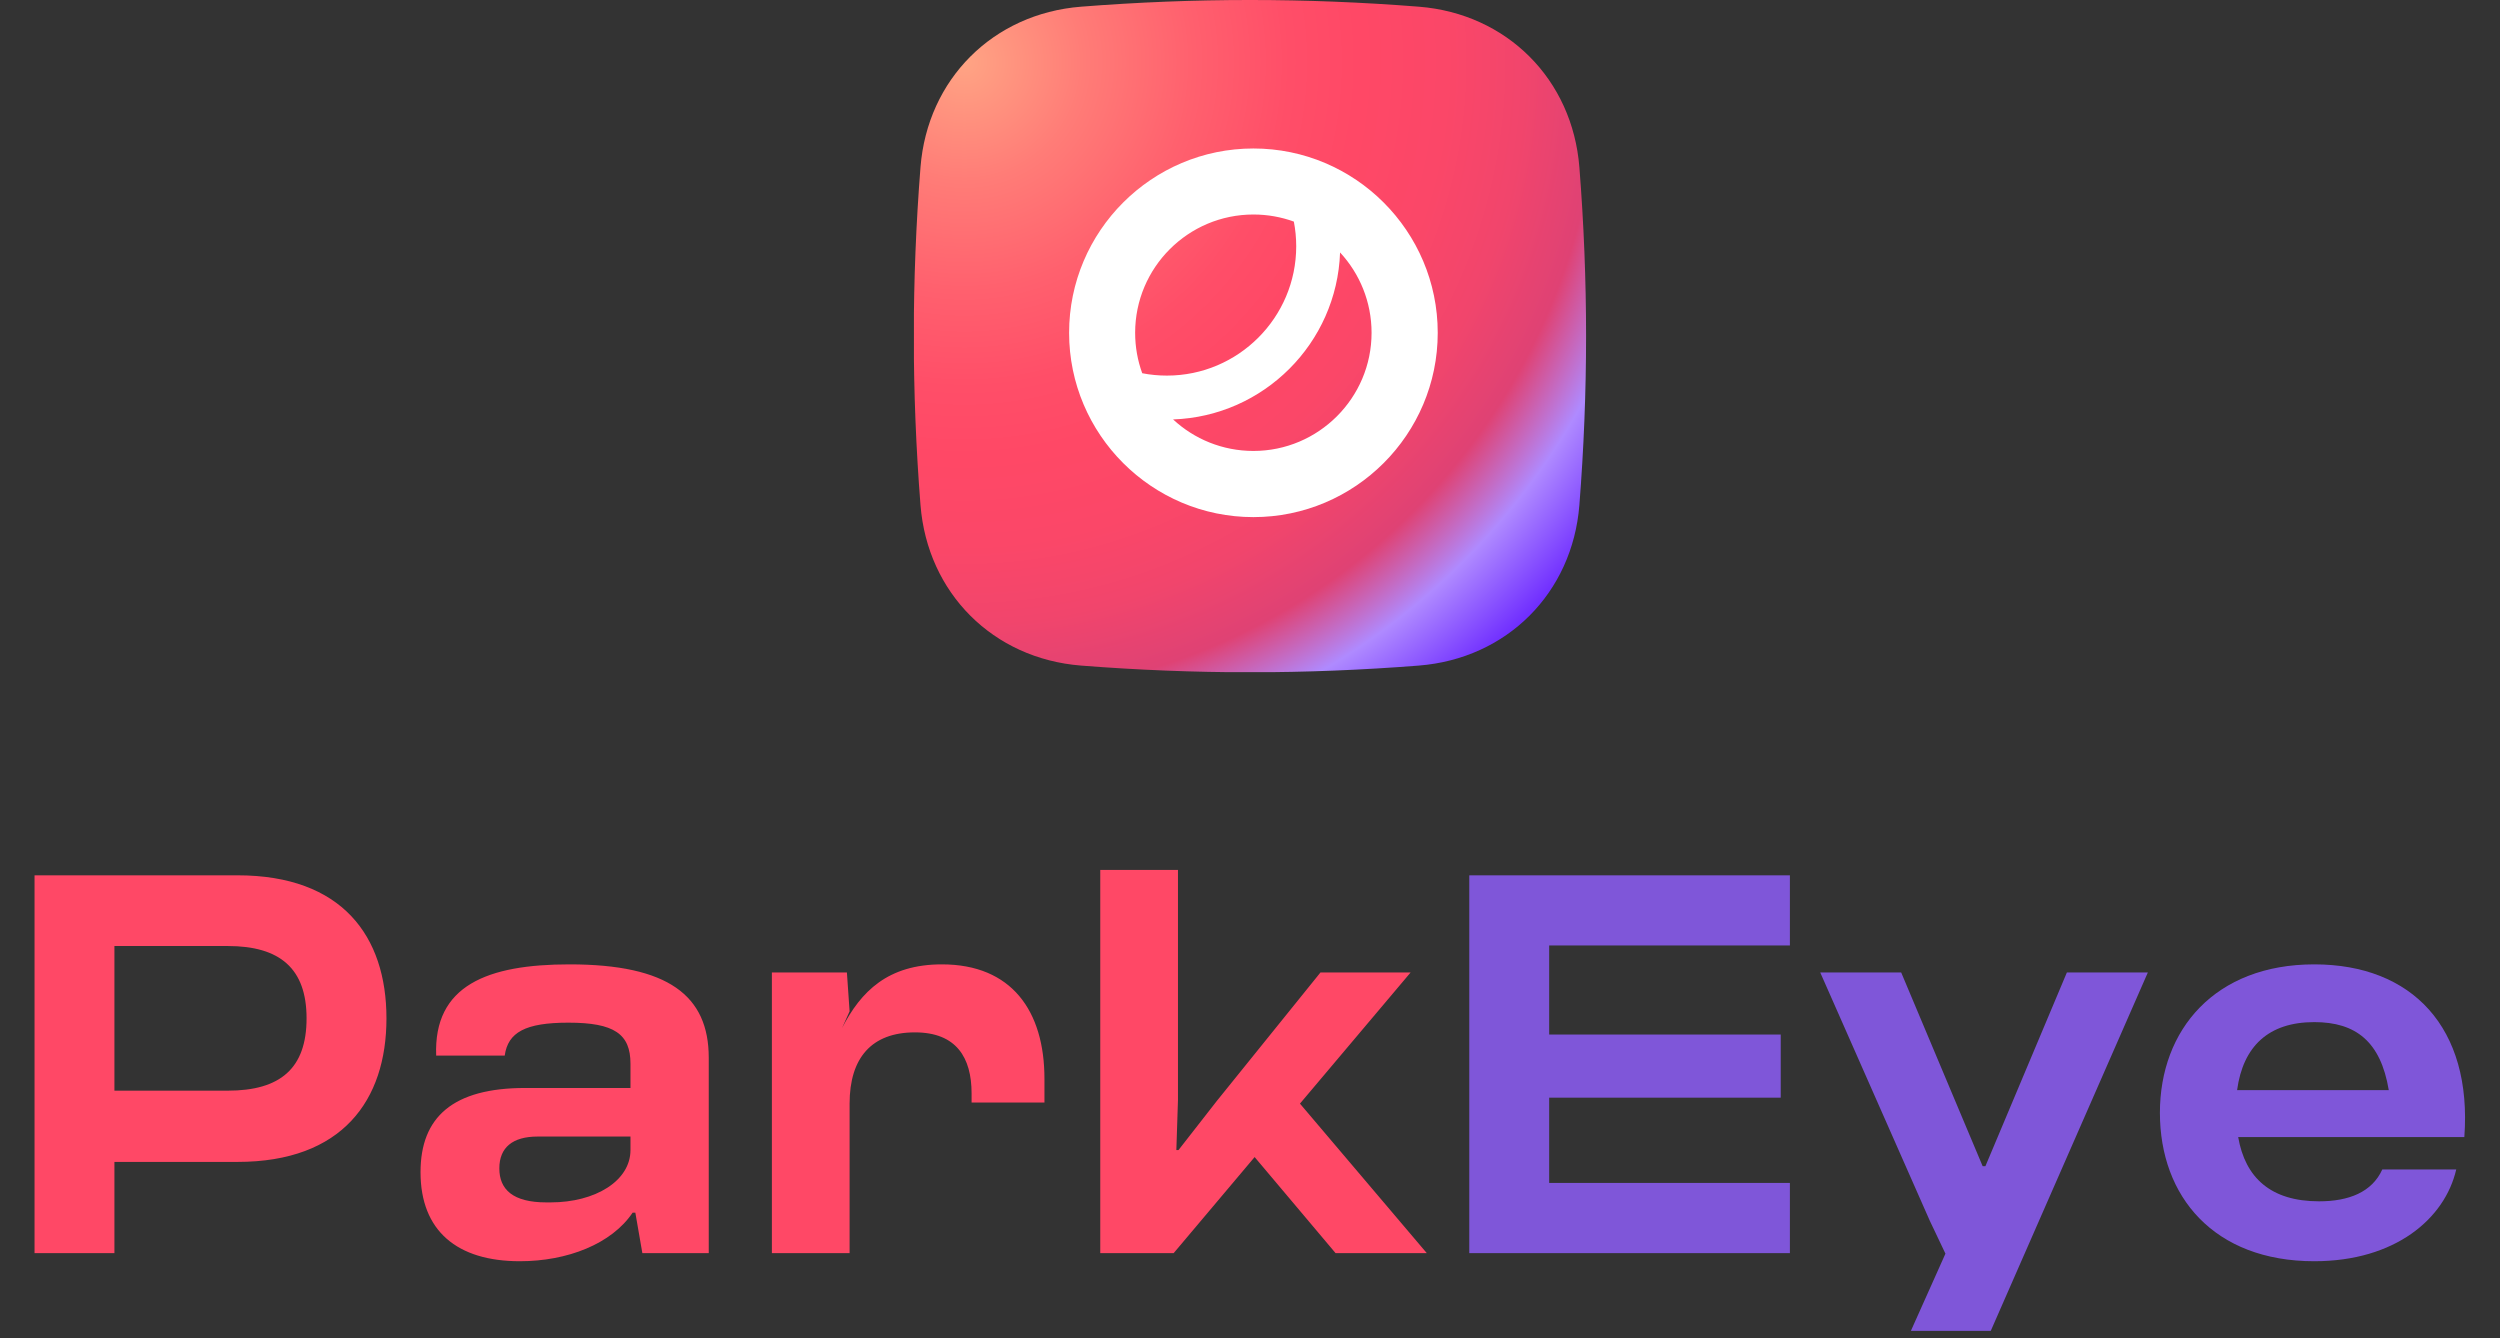 <svg width="142" height="76" viewBox="0 0 142 76" fill="none" xmlns="http://www.w3.org/2000/svg">
<rect x="0" y="0" width="142" height="76" fill="#333333" stroke="none"/>
<g clip-path="url(#clip0_527_4917)">
<path d="M89.709 9.5C89.314 4.504 85.593 0.775 80.589 0.38C74.132 -0.127 67.861 -0.127 61.404 0.38C56.408 0.775 52.679 4.496 52.284 9.5C51.777 15.957 51.777 22.228 52.284 28.686C52.679 33.682 56.4 37.41 61.404 37.805C67.861 38.312 74.132 38.312 80.589 37.805C85.585 37.41 89.314 33.689 89.709 28.686C90.216 22.228 90.216 15.95 89.709 9.5Z" fill="url(#paint0_radial_527_4917)"/>
<path d="M71.194 8.434C65.423 8.434 60.725 13.131 60.725 18.903C60.725 24.674 65.423 29.372 71.194 29.372C76.966 29.372 81.663 24.674 81.663 18.903C81.663 13.131 76.966 8.434 71.194 8.434ZM71.194 12.184C71.999 12.184 72.775 12.326 73.491 12.587C73.58 13.049 73.625 13.512 73.625 13.989C73.625 18.038 70.329 21.334 66.28 21.334C65.803 21.334 65.333 21.289 64.878 21.199C64.618 20.483 64.476 19.708 64.476 18.903C64.476 15.197 67.488 12.184 71.194 12.184ZM71.194 25.614C69.434 25.614 67.831 24.935 66.631 23.824C71.783 23.645 75.937 19.492 76.116 14.339C77.227 15.54 77.905 17.143 77.905 18.903C77.905 22.601 74.893 25.614 71.194 25.614Z" fill="white"/>
</g>
<path d="M13.489 49.718C19.437 49.718 21.951 53.182 21.951 57.842C21.951 62.502 19.437 65.997 13.489 65.997H6.499V71.178H1.962V49.718H13.489ZM6.499 61.95H12.937C15.911 61.95 17.413 60.693 17.413 57.842C17.413 55.021 15.911 53.734 12.937 53.734H6.499V61.95ZM29.526 71.638C25.97 71.638 23.886 69.921 23.886 66.579C23.886 63.452 25.725 61.797 29.833 61.797H35.811V60.417C35.811 58.731 34.892 58.087 32.286 58.087C29.833 58.087 28.852 58.639 28.668 59.957H24.775C24.621 55.972 27.687 54.776 32.347 54.776C37.957 54.776 40.257 56.554 40.257 60.08V71.178H36.486L36.087 68.878H35.934C34.738 70.657 32.224 71.638 29.526 71.638ZM31.029 68.296H31.274C33.819 68.296 35.811 67.07 35.811 65.322V64.556H30.538C29.128 64.556 28.362 65.169 28.362 66.365C28.362 67.56 29.128 68.296 31.029 68.296ZM48.257 71.178H43.843V55.236H48.104L48.257 57.443L47.828 58.394C48.901 56.309 50.434 54.776 53.5 54.776C57.455 54.776 59.325 57.413 59.325 61.275V62.624H55.186V62.103C55.186 60.08 54.328 58.639 51.967 58.639C49.514 58.639 48.257 60.08 48.257 62.686V71.178ZM73.838 62.686L81.042 71.178H75.861L71.263 65.721L66.664 71.178H62.495V49.411H66.909V62.471L66.817 65.322H66.94L69.117 62.532L75.003 55.236H80.123L73.838 62.686Z" fill="#FF4866"/>
<path d="M101.666 49.718V53.703H87.993V58.761H101.145V62.348H87.993V67.192H101.666V71.178H83.455V49.718H101.666ZM113.076 75.592H108.539L110.501 71.208L109.612 69.338L103.389 55.236H107.987L112.616 66.242H112.77L117.399 55.236H121.998L113.076 75.592ZM139.974 64.586H127.129C127.527 66.886 128.968 68.235 131.727 68.235C133.414 68.235 134.732 67.713 135.314 66.426H139.514C138.871 69.216 136.05 71.638 131.451 71.638C125.749 71.638 122.683 67.959 122.683 63.207C122.683 58.486 125.811 54.776 131.451 54.776C137 54.776 140.434 58.363 139.974 64.586ZM131.451 58.056C128.846 58.056 127.405 59.436 127.067 61.919H135.682C135.222 59.16 133.812 58.056 131.451 58.056Z" fill="#7F56D9"/>
<defs>
<radialGradient id="paint0_radial_527_4917" cx="0" cy="0" r="1" gradientUnits="userSpaceOnUse" gradientTransform="translate(54.8 3.543) rotate(90) scale(44.788)">
<stop stop-color="#FFA484"/>
<stop offset="0.152" stop-color="#FF7C77"/>
<stop offset="0.291" stop-color="#FF606E"/>
<stop offset="0.412" stop-color="#FF4E68"/>
<stop offset="0.5" stop-color="#FF4866"/>
<stop offset="0.611" stop-color="#FB4768"/>
<stop offset="0.71" stop-color="#F1456C"/>
<stop offset="0.804" stop-color="#DF4274"/>
<stop offset="0.894" stop-color="#AF8AFF"/>
<stop offset="1" stop-color="#702EFF"/>
</radialGradient>
<clipPath id="clip0_527_4917">
<rect width="38.178" height="38.178" fill="white" transform="translate(51.911)"/>
</clipPath>
</defs>
</svg>
